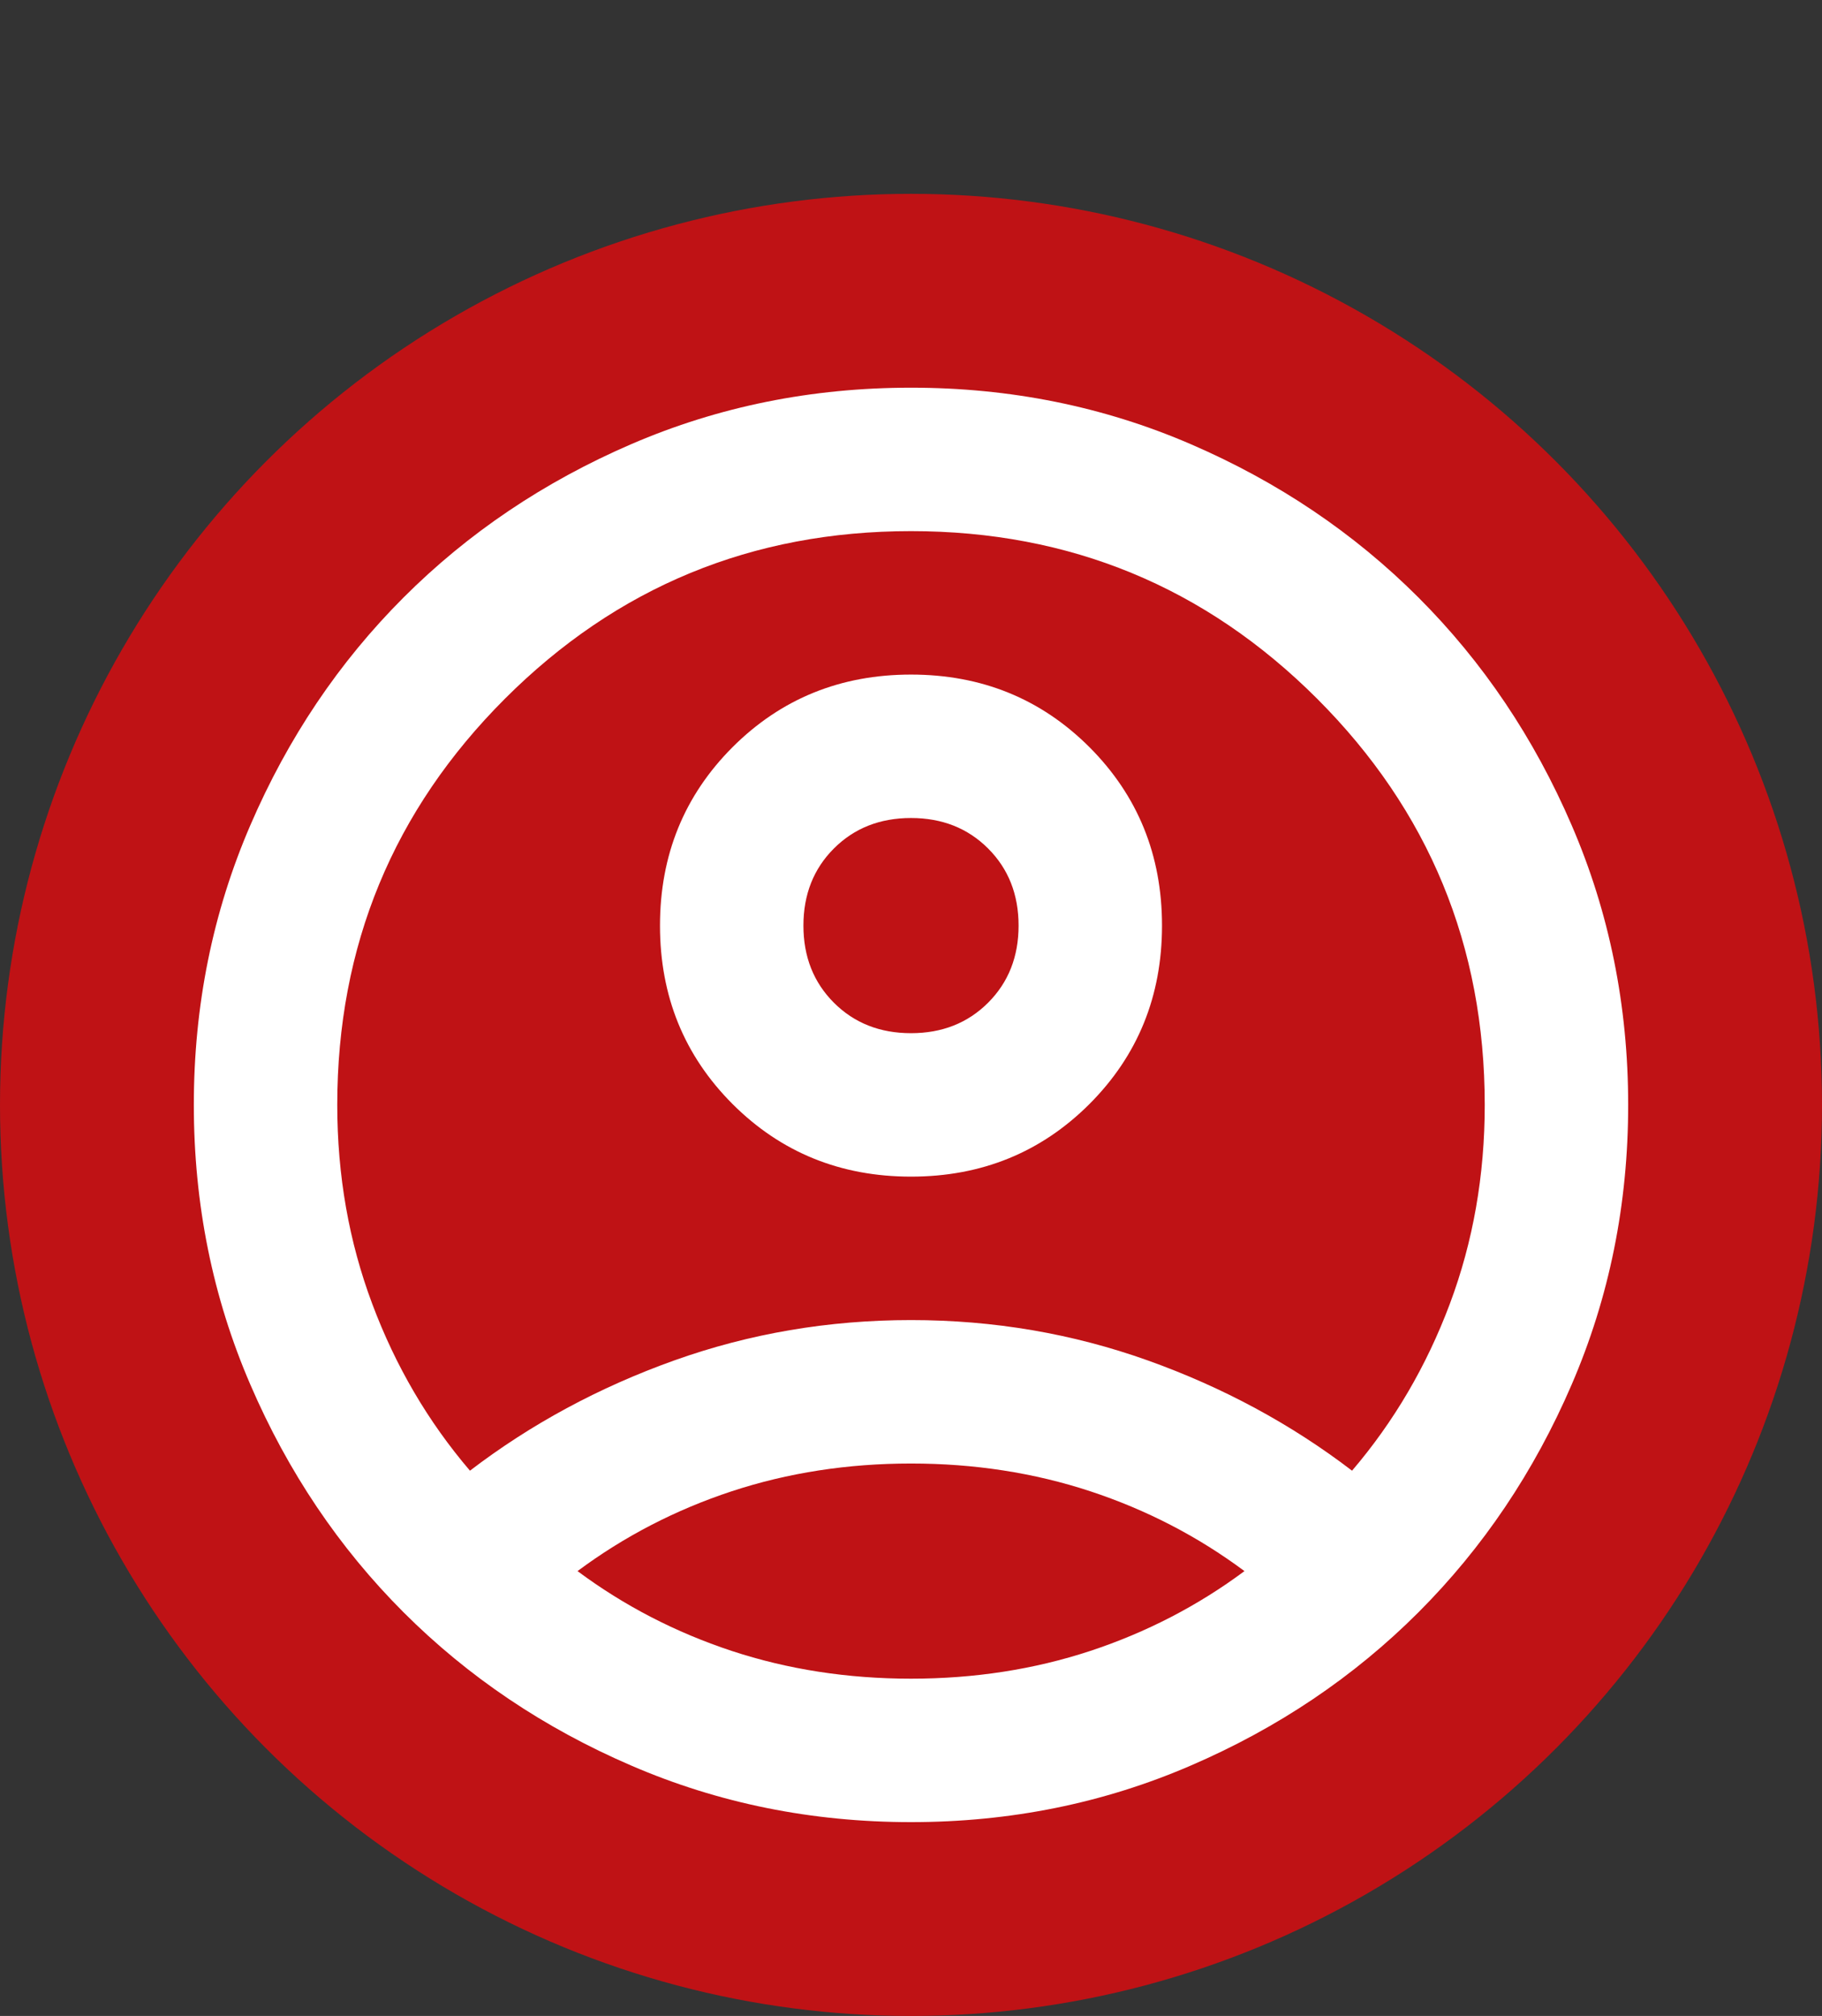 <svg width="47" height="52" viewBox="0 0 47 52" fill="none" xmlns="http://www.w3.org/2000/svg">
<rect x="0" y="0" width="47" height="52" fill="#333333" stroke="none"/>
<circle cx="23.5" cy="28.5" r="23.5" fill="#BF1215"/>
<mask id="mask0_291_296" style="mask-type:alpha" maskUnits="userSpaceOnUse" x="1" y="0" width="46" height="52">
<rect x="1" width="46" height="52" fill="#D9D9D9"/>
</mask>
<g mask="url(#mask0_291_296)">
<path d="M12.123 37.935C13.695 36.733 15.453 35.784 17.395 35.09C19.337 34.397 21.372 34.05 23.5 34.05C25.628 34.05 27.663 34.397 29.605 35.09C31.547 35.784 33.305 36.733 34.877 37.935C35.957 36.671 36.797 35.237 37.399 33.634C38 32.03 38.3 30.319 38.3 28.5C38.3 24.399 36.859 20.907 33.977 18.023C31.093 15.141 27.601 13.7 23.5 13.7C19.399 13.7 15.908 15.141 13.025 18.023C10.142 20.907 8.7 24.399 8.7 28.5C8.7 30.319 9.001 32.03 9.603 33.634C10.203 35.237 11.043 36.671 12.123 37.935ZM23.5 30.35C21.681 30.35 20.147 29.726 18.897 28.478C17.649 27.228 17.025 25.694 17.025 23.875C17.025 22.056 17.649 20.522 18.897 19.272C20.147 18.024 21.681 17.4 23.5 17.4C25.319 17.4 26.853 18.024 28.103 19.272C29.351 20.522 29.975 22.056 29.975 23.875C29.975 25.694 29.351 27.228 28.103 28.478C26.853 29.726 25.319 30.35 23.5 30.35ZM23.5 47C20.941 47 18.536 46.514 16.285 45.542C14.034 44.572 12.076 43.254 10.411 41.589C8.746 39.924 7.428 37.966 6.458 35.715C5.486 33.464 5 31.059 5 28.5C5 25.941 5.486 23.536 6.458 21.285C7.428 19.034 8.746 17.076 10.411 15.411C12.076 13.746 14.034 12.428 16.285 11.456C18.536 10.485 20.941 10 23.5 10C26.059 10 28.464 10.485 30.715 11.456C32.966 12.428 34.924 13.746 36.589 15.411C38.254 17.076 39.572 19.034 40.542 21.285C41.514 23.536 42 25.941 42 28.5C42 31.059 41.514 33.464 40.542 35.715C39.572 37.966 38.254 39.924 36.589 41.589C34.924 43.254 32.966 44.572 30.715 45.542C28.464 46.514 26.059 47 23.5 47ZM23.5 43.3C25.134 43.3 26.676 43.061 28.125 42.584C29.574 42.105 30.9 41.419 32.102 40.525C30.9 39.631 29.574 38.944 28.125 38.466C26.676 37.989 25.134 37.75 23.5 37.75C21.866 37.75 20.324 37.989 18.875 38.466C17.426 38.944 16.1 39.631 14.898 40.525C16.1 41.419 17.426 42.105 18.875 42.584C20.324 43.061 21.866 43.3 23.5 43.3ZM23.5 26.65C24.302 26.65 24.965 26.388 25.489 25.864C26.013 25.34 26.275 24.677 26.275 23.875C26.275 23.073 26.013 22.41 25.489 21.886C24.965 21.362 24.302 21.1 23.5 21.1C22.698 21.1 22.035 21.362 21.511 21.886C20.987 22.41 20.725 23.073 20.725 23.875C20.725 24.677 20.987 25.34 21.511 25.864C22.035 26.388 22.698 26.65 23.5 26.65Z" fill="white"/>
</g>
</svg>
